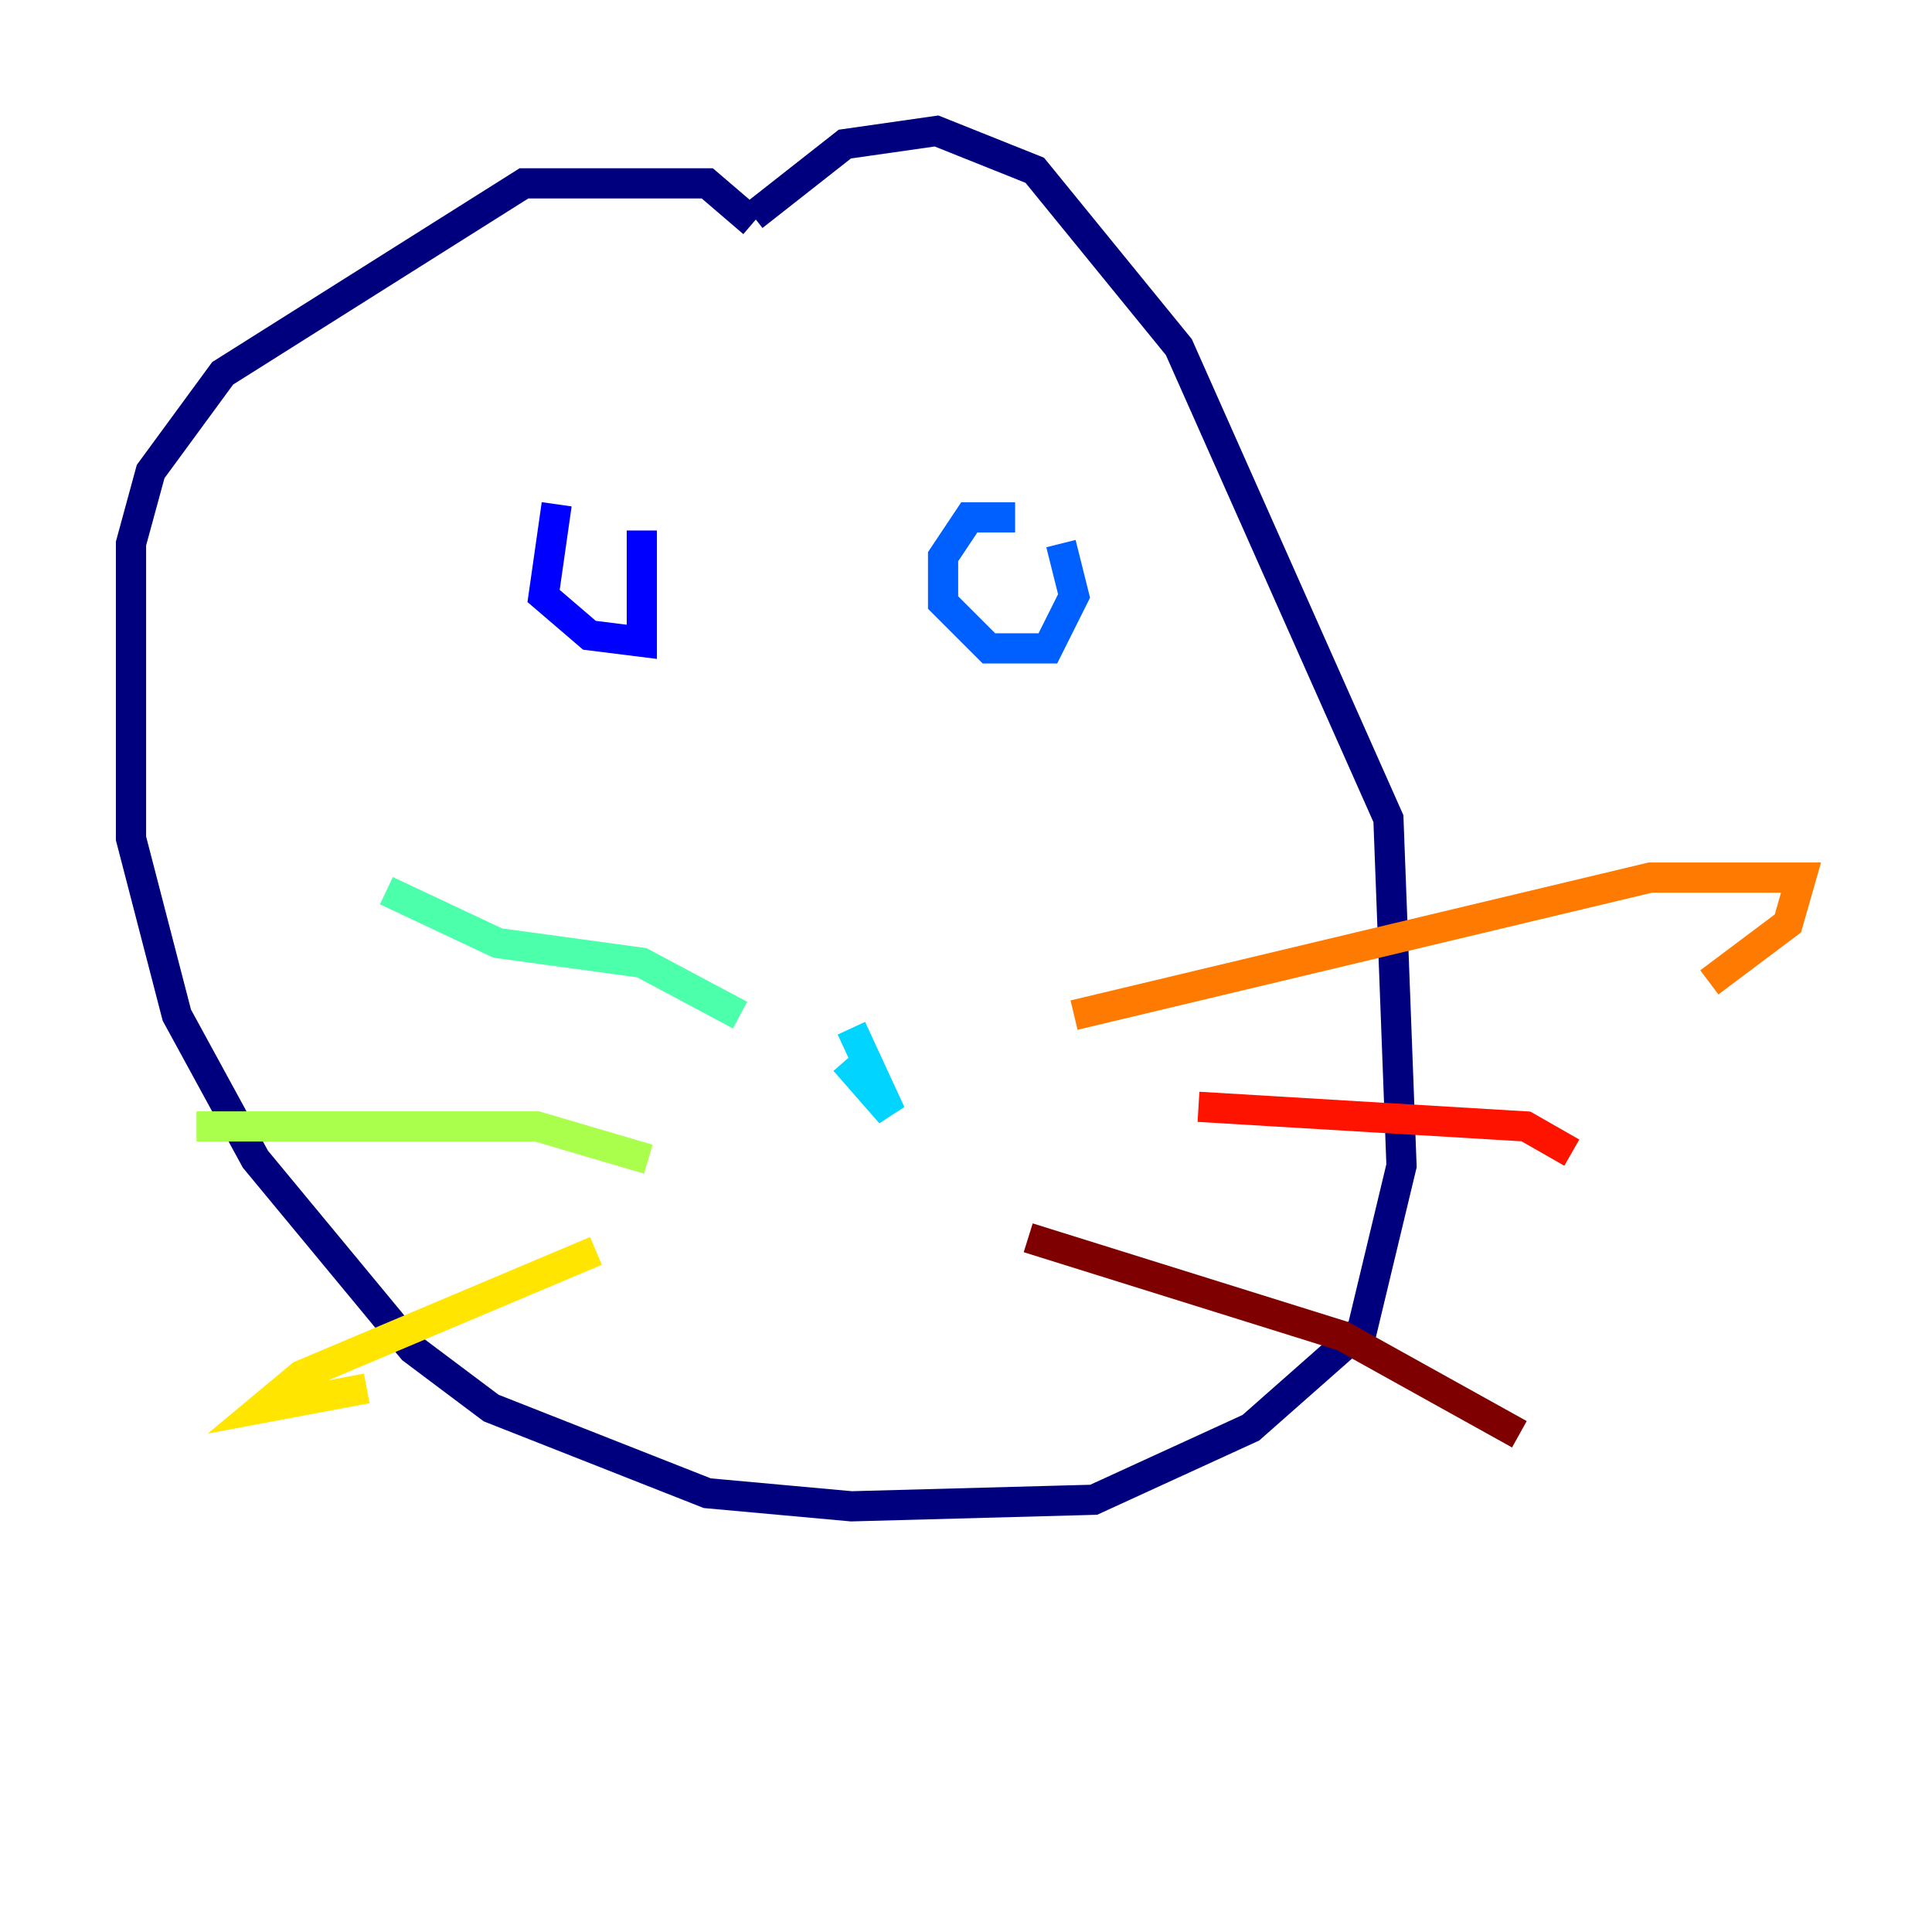 <?xml version="1.0" encoding="utf-8" ?>
<svg baseProfile="tiny" height="128" version="1.2" viewBox="0,0,128,128" width="128" xmlns="http://www.w3.org/2000/svg" xmlns:ev="http://www.w3.org/2001/xml-events" xmlns:xlink="http://www.w3.org/1999/xlink"><defs /><polyline fill="none" points="49.898,14.752 46.861,12.149 34.712,12.149 14.752,24.732 9.98,31.241 8.678,36.014 8.678,55.539 11.715,67.254 16.922,76.8 27.336,89.383 32.542,93.288 46.861,98.929 56.407,99.797 72.461,99.363 82.875,94.59 90.251,88.081 92.854,77.234 91.986,54.237 78.102,22.997 68.556,11.281 62.047,8.678 55.973,9.546 49.898,14.319" stroke="#00007f" stroke-width="2" /><polyline fill="none" points="36.881,33.41 36.014,39.485 39.051,42.088 42.522,42.522 42.522,35.146" stroke="#0000fe" stroke-width="2" /><polyline fill="none" points="67.254,34.278 64.217,34.278 62.481,36.881 62.481,39.919 65.519,42.956 69.424,42.956 71.159,39.485 70.291,36.014" stroke="#0060ff" stroke-width="2" /><polyline fill="none" points="56.407,68.122 59.01,73.763 55.973,70.291" stroke="#00d4ff" stroke-width="2" /><polyline fill="none" points="49.031,67.254 42.522,63.783 32.976,62.481 25.6,59.01" stroke="#4cffaa" stroke-width="2" /><polyline fill="none" points="42.956,76.8 35.58,74.63 13.017,74.63" stroke="#aaff4c" stroke-width="2" /><polyline fill="none" points="39.485,82.875 19.959,91.119 17.356,93.288 24.298,91.986" stroke="#ffe500" stroke-width="2" /><polyline fill="none" points="71.159,67.254 109.342,58.142 119.322,58.142 118.454,61.18 113.248,65.085" stroke="#ff7a00" stroke-width="2" /><polyline fill="none" points="79.403,73.329 101.098,74.63 104.136,76.366" stroke="#fe1200" stroke-width="2" /><polyline fill="none" points="68.122,82.007 88.949,88.515 100.664,95.024" stroke="#7f0000" stroke-width="2" /></svg>